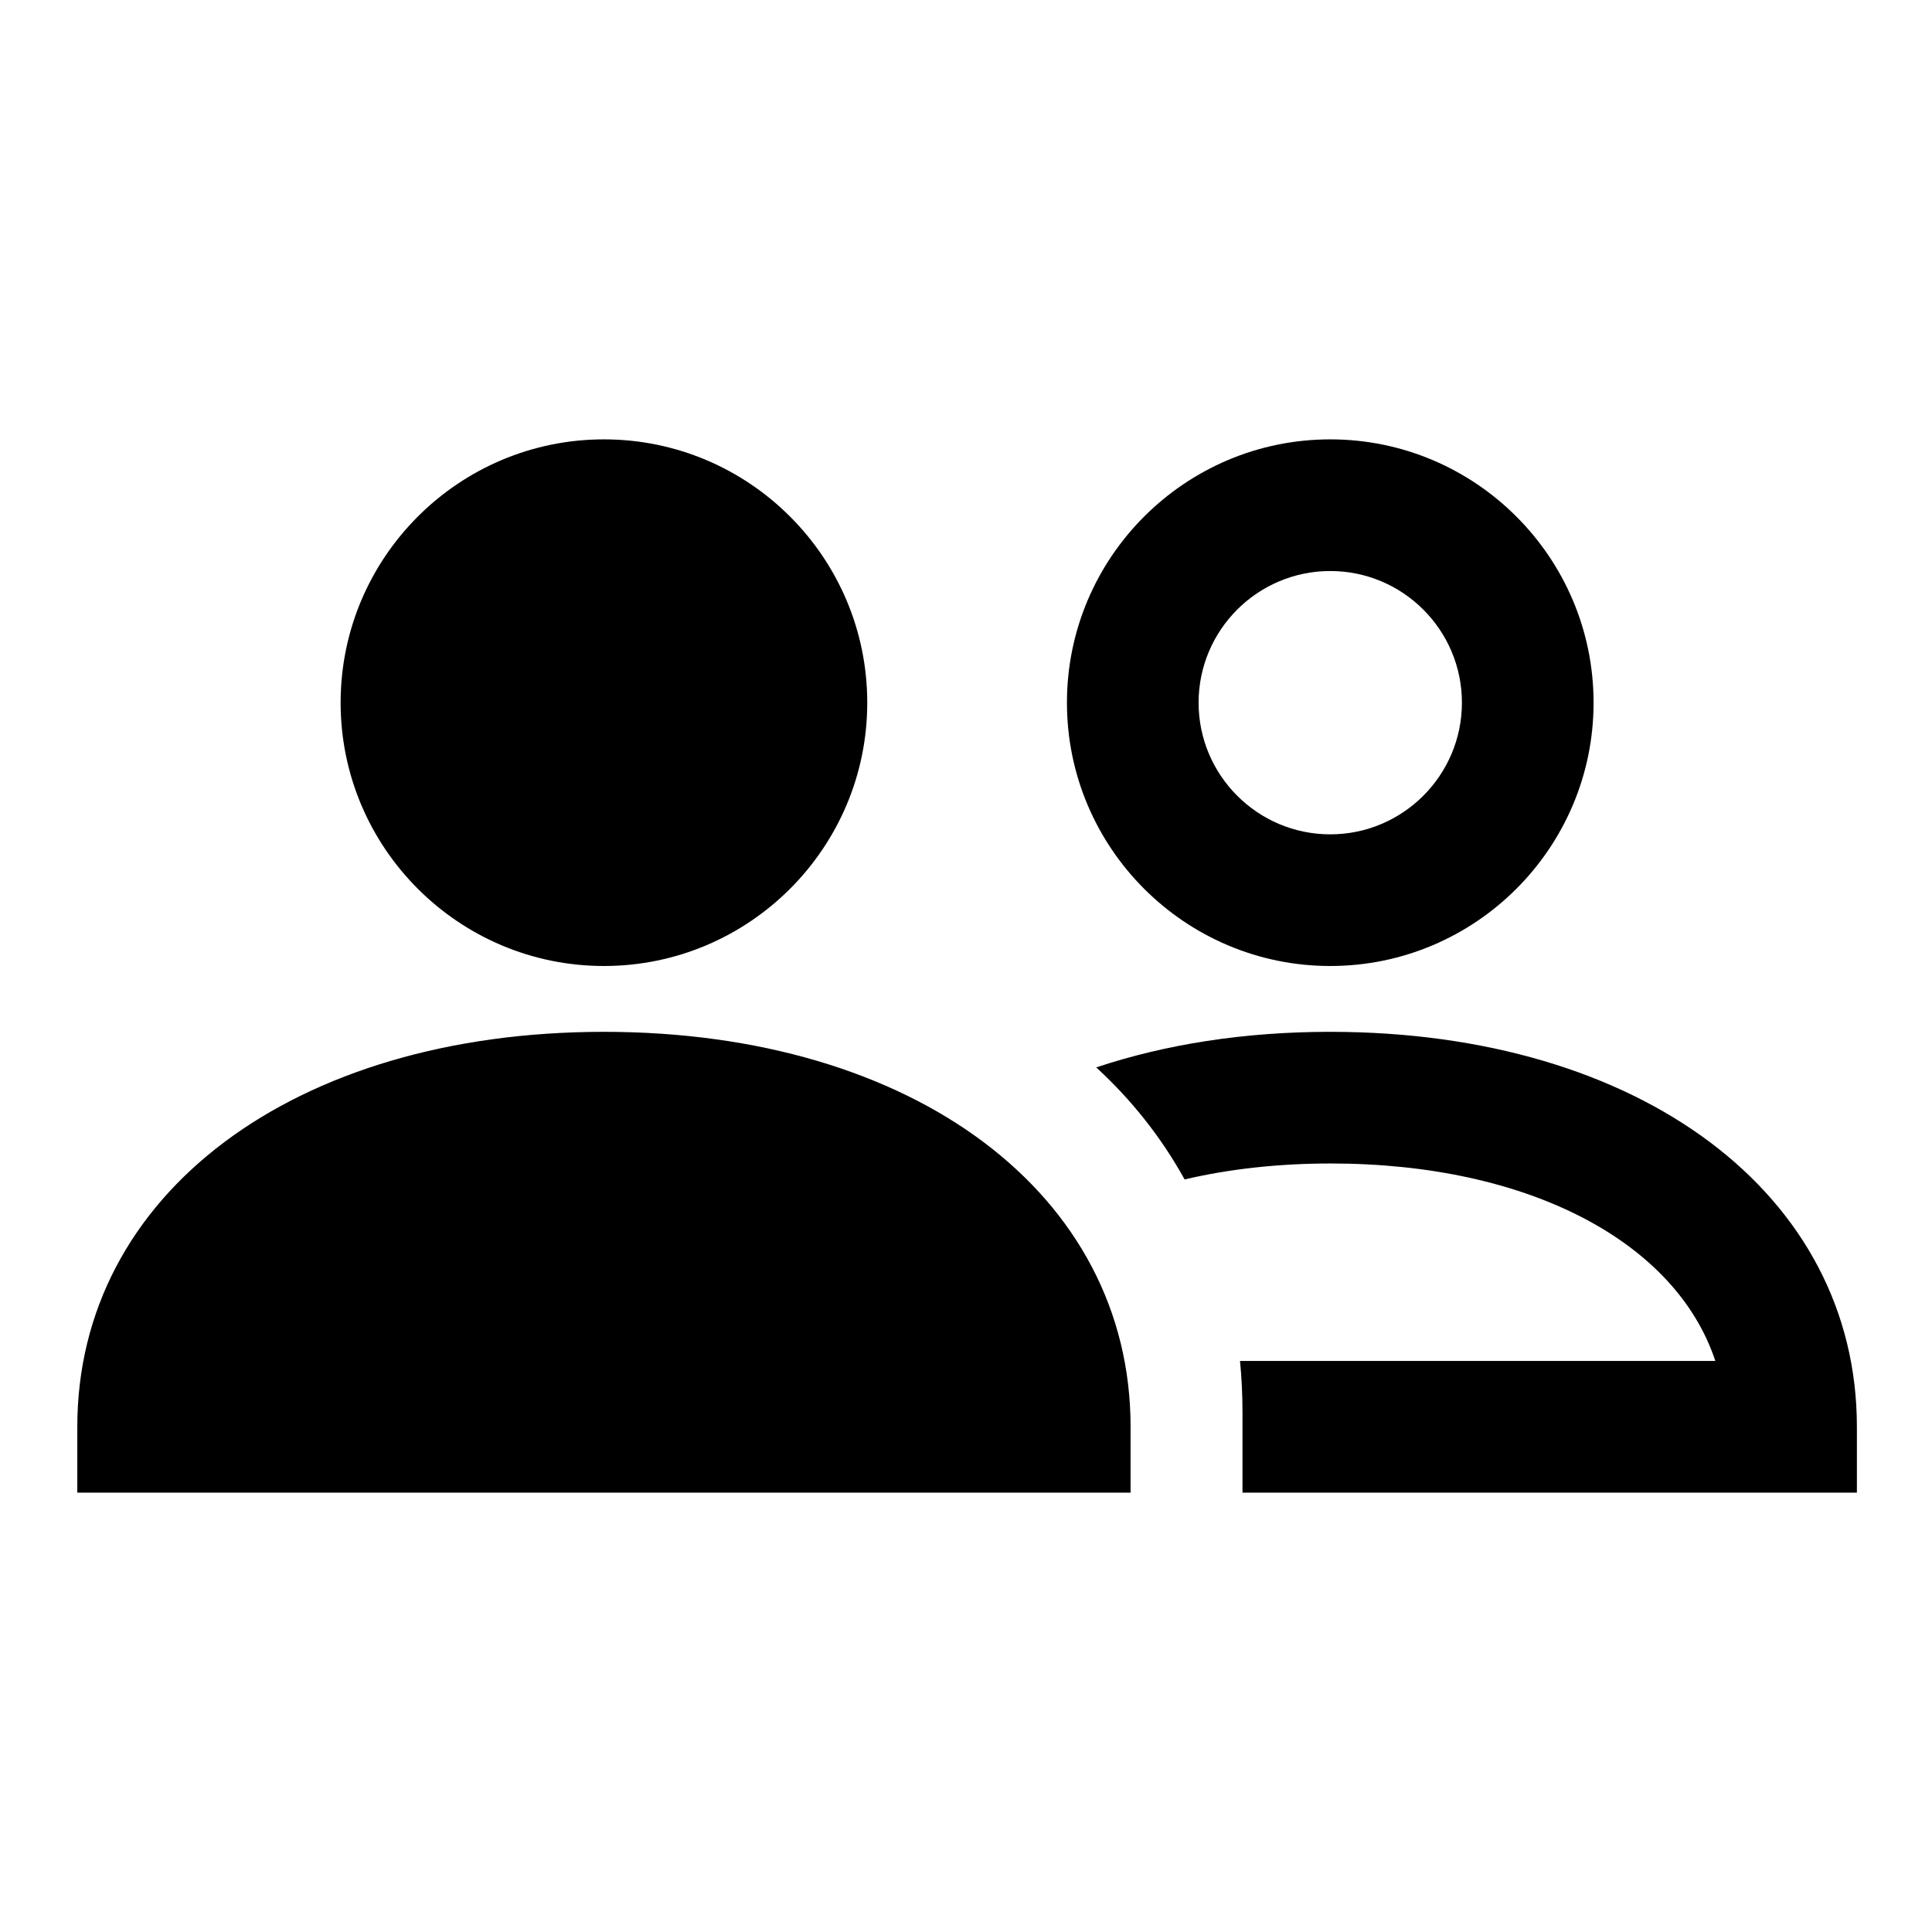 <svg height="642" viewBox="0 0 642 642" width="642" xmlns="http://www.w3.org/2000/svg"><path d="m442.042 342.875c103.053 0 175 53.966 175 131.25v21.875h-204.167v-26.667c0-5.806-.276-11.503-.819-17.085l157.947.001c-13.081-39.55-61.994-65.625-127.794-65.625-17.504 0-33.812 1.845-48.567 5.299-7.711-13.932-17.595-26.424-29.365-37.222 22.938-7.666 49.154-11.827 77.764-11.827zm-241.354 0c103.053 0 175 53.966 175 131.25v21.875h-350v-21.875c0-77.284 71.969-131.25 175-131.25zm241.354-196.875c48.256 0 87.5 39.244 87.5 87.5s-39.244 87.5-87.5 87.5-87.5-39.244-87.5-87.5 39.244-87.5 87.5-87.5zm-241.354 0c48.256 0 87.5 39.244 87.5 87.5s-39.244 87.5-87.5 87.5-87.5-39.244-87.5-87.5 39.244-87.5 87.5-87.5zm241.354 43.75c-24.128 0-43.75 19.6-43.75 43.75 0 24.128 19.622 43.75 43.75 43.75s43.75-19.622 43.75-43.75c0-24.15-19.622-43.75-43.75-43.75z" fill-rule="evenodd"/></svg>